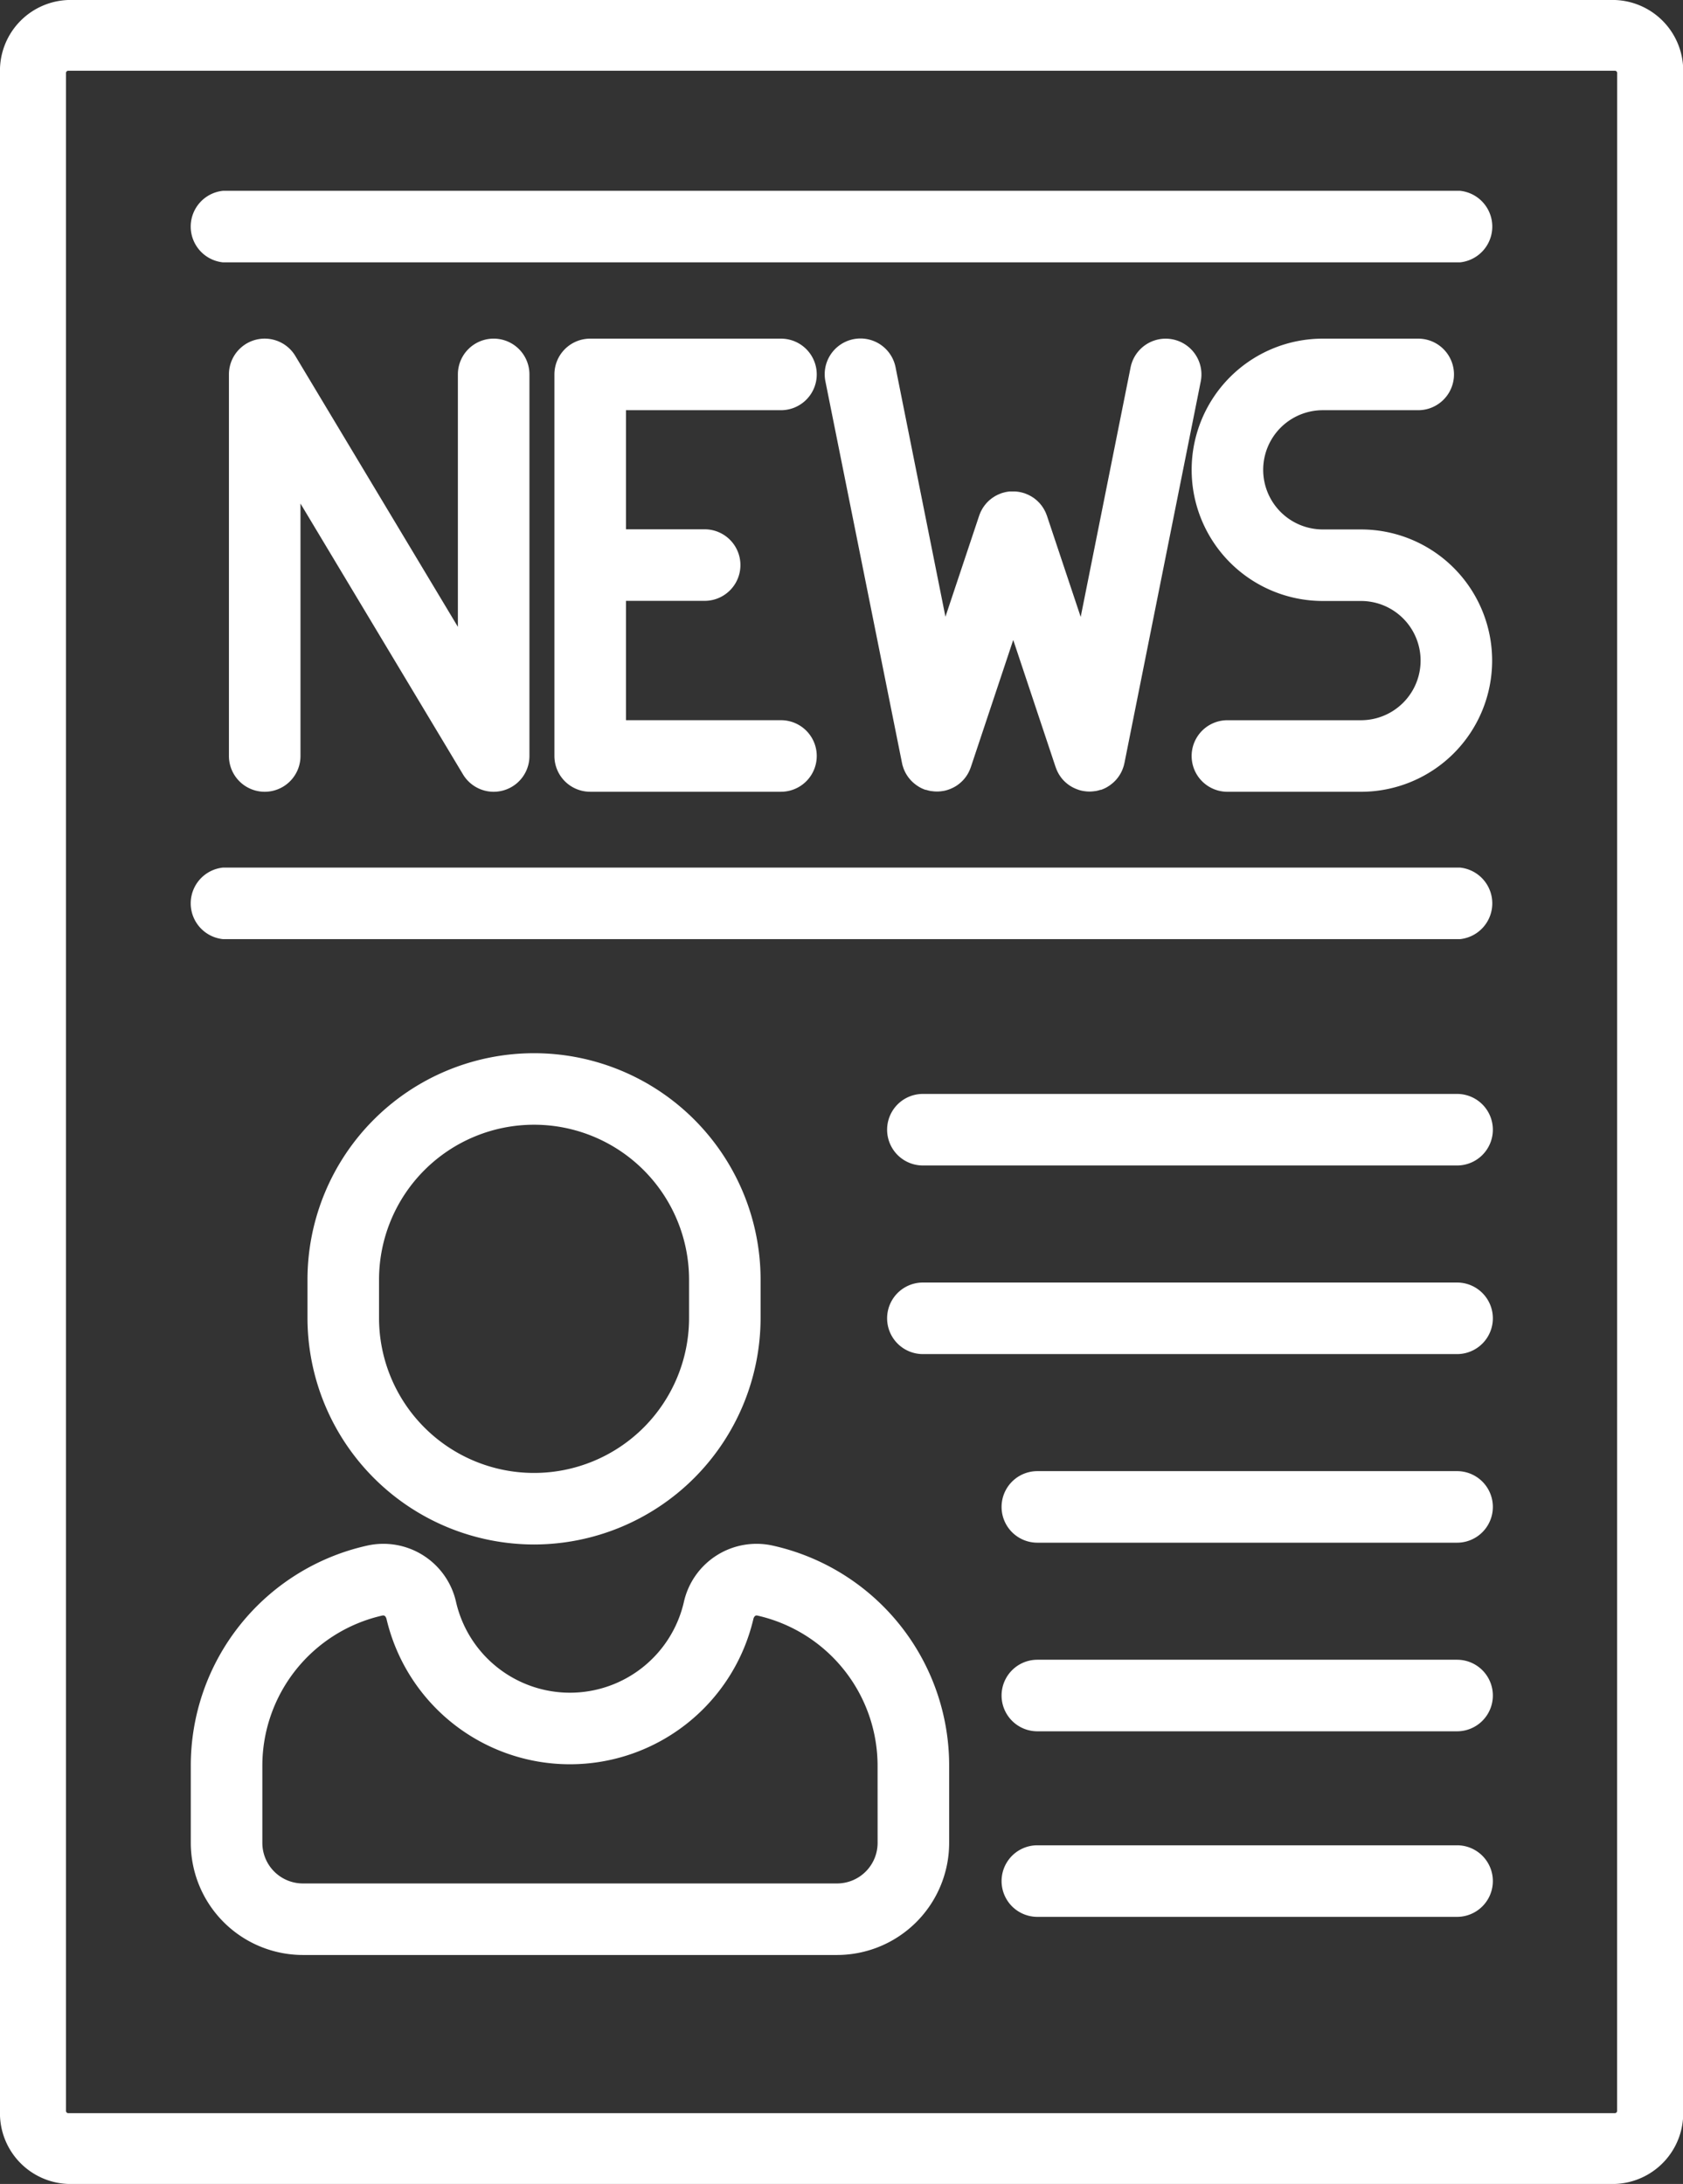 <svg xmlns="http://www.w3.org/2000/svg" width="66.635" height="86.464" viewBox="0 0 66.635 86.464"><rect x="0" y="0" width="66.635" height="86.464" fill="#333333" stroke="none"/><defs><style>.a{fill:#fff;}</style></defs><g transform="translate(0)"><path class="a" d="M103.939,0H42.7A2.8,2.8,0,0,0,40,2.895V83.569a2.8,2.8,0,0,0,2.7,2.895h61.242a2.8,2.8,0,0,0,2.7-2.895V2.895A2.8,2.8,0,0,0,103.939,0Zm.087,83.569a.091.091,0,0,1-.087.093H42.7a.091.091,0,0,1-.087-.093V2.895A.091.091,0,0,1,42.7,2.8h61.242a.091.091,0,0,1,.087.093Z" transform="translate(-40)"/><path class="a" d="M90.833,88.522V78.528l6.434,10.722a1.416,1.416,0,0,0,2.631-.729V73.415a1.416,1.416,0,0,0-2.833,0v9.994L90.631,72.687A1.416,1.416,0,0,0,88,73.415V88.522a1.416,1.416,0,0,0,2.833,0Z" transform="translate(-78.936 -58.592)"/><path class="a" d="M176.97,74.833a1.416,1.416,0,0,0,0-2.833h-7.554A1.416,1.416,0,0,0,168,73.416V88.523a1.416,1.416,0,0,0,1.416,1.416h7.554a1.416,1.416,0,0,0,0-2.833h-6.137V82.381c.031,0,.063,0,.094,0h3.021a1.416,1.416,0,0,0,0-2.833h-3.021c-.032,0-.063,0-.094,0V74.833Z" transform="translate(-146.049 -58.593)"/><path class="a" d="M235.064,88.854c0,.02.009.04.015.06s.02.063.031.093c0,.009.006.019.01.028a1.409,1.409,0,0,0,.119.238l.01.015c.02.031.04.061.062.09l.028.034c.017.021.035.042.053.063l.04.042.049.047.049.043.048.038.055.041.055.036c.018.011.035.023.053.033.037.021.074.04.113.058l.026.011c.033.014.067.028.1.039l.012,0,.013,0a1.414,1.414,0,0,0,.2.05l.019,0a1.409,1.409,0,0,0,.208.017h.012a1.4,1.4,0,0,0,.183-.014l.05-.008.036-.005a1.42,1.42,0,0,0,.149-.039l.02-.007a1.389,1.389,0,0,0,.167-.068l.031-.015a1.4,1.4,0,0,0,.168-.1l.021-.016a1.416,1.416,0,0,0,.136-.113l.026-.024a1.417,1.417,0,0,0,.123-.14l.03-.04a1.415,1.415,0,0,0,.1-.162l.009-.019a1.432,1.432,0,0,0,.077-.181l.007-.017,1.678-5.033,1.678,5.033c0,.006.005.011.007.017a1.415,1.415,0,0,0,.077.181l.009.019a1.418,1.418,0,0,0,.1.162l.03.041a1.417,1.417,0,0,0,.123.14l.026.024a1.406,1.406,0,0,0,.135.112l.022.016a1.392,1.392,0,0,0,.167.1l.031.015a1.426,1.426,0,0,0,.167.068l.021.008a1.419,1.419,0,0,0,.149.039l.035.005.05.008a1.4,1.4,0,0,0,.183.014h.012a1.378,1.378,0,0,0,.208-.017l.019,0a1.409,1.409,0,0,0,.2-.05l.013,0,.012,0c.034-.012.068-.025.1-.039l.026-.011q.058-.026.113-.058c.018-.01.036-.022.053-.033l.055-.036.055-.041.048-.038.049-.043.049-.047.04-.042c.018-.02.036-.041.053-.063l.028-.034c.022-.029.042-.059.062-.09l.01-.015a1.4,1.4,0,0,0,.119-.238c0-.009.006-.019.01-.028.011-.031.022-.062.031-.093s.01-.04.015-.06.009-.035.013-.053l3.021-15.107a1.416,1.416,0,0,0-2.778-.555l-1.975,9.877-1.335-4c0-.01-.008-.019-.011-.029s-.018-.047-.027-.07-.018-.042-.028-.063-.02-.039-.03-.059-.024-.044-.036-.065-.022-.034-.033-.051-.028-.042-.043-.063l-.039-.049c-.015-.019-.03-.037-.046-.055s-.033-.034-.05-.051l-.045-.044c-.02-.018-.04-.035-.061-.052l-.043-.035c-.022-.017-.045-.032-.069-.048l-.046-.029-.07-.039-.054-.028-.067-.029-.066-.026-.03-.012-.033-.009-.074-.021-.062-.014-.074-.013-.064-.008-.073-.005-.066,0-.071,0-.069,0-.068.009-.071.012-.064.015-.073.02-.033.009-.03.012-.066.026-.067.029-.055.028c-.023.012-.047.025-.069.039l-.047.03c-.023.015-.045.03-.067.046l-.045.036c-.02.016-.04.033-.059.05s-.031.03-.047.045-.033.033-.048.05-.032.037-.048.056l-.038.048c-.015.021-.03.042-.045.064s-.022.033-.032.05-.025.044-.037.066-.02.039-.03.058-.019.042-.028.063-.019.046-.027.07-.008.019-.011.029l-1.335,4-1.975-9.877a1.416,1.416,0,0,0-2.778.555L235.051,88.8C235.054,88.819,235.059,88.836,235.064,88.854Z" transform="translate(-199.338 -58.593)"/><path class="a" d="M326.7,79.554h-1.511a2.36,2.36,0,0,1,0-4.721h3.777a1.416,1.416,0,0,0,0-2.833h-3.777a5.193,5.193,0,0,0,0,10.386H326.7a2.36,2.36,0,0,1,0,4.721h-5.288a1.416,1.416,0,0,0,0,2.833H326.7a5.193,5.193,0,0,0,0-10.386Z" transform="translate(-272.815 -58.593)"/><path class="a" d="M130.253,184H81.275a1.424,1.424,0,0,0,0,2.833h48.977a1.424,1.424,0,0,0,0-2.833Z" transform="translate(-72.446 -149.652)"/><path class="a" d="M130.253,40H81.275a1.424,1.424,0,0,0,0,2.833h48.977a1.424,1.424,0,0,0,0-2.833Z" transform="translate(-72.446 -32.446)"/><path class="a" d="M120.97,243.45a8.98,8.98,0,0,0,8.97-8.97V232.97a8.97,8.97,0,1,0-17.94,0v1.511A8.98,8.98,0,0,0,120.97,243.45Zm-6.137-10.481a6.137,6.137,0,1,1,12.275,0v1.511a6.137,6.137,0,1,1-12.275,0Z" transform="translate(-99.826 -182.303)"/><path class="a" d="M103.058,328.863h0a2.949,2.949,0,0,0-3.541,2.254,4.628,4.628,0,0,1-9.009,0,2.949,2.949,0,0,0-3.541-2.254A8.922,8.922,0,0,0,80,337.608v3.021a4.443,4.443,0,0,0,4.438,4.438h21.15a4.443,4.443,0,0,0,4.438-4.438v-3.021A8.922,8.922,0,0,0,103.058,328.863Zm4.135,11.767a1.607,1.607,0,0,1-1.605,1.605H84.438a1.607,1.607,0,0,1-1.605-1.605v-3.021a6.1,6.1,0,0,1,4.765-5.984.113.113,0,0,1,.025,0c.089,0,.121.117.127.142a7.461,7.461,0,0,0,14.524,0c.006-.028.045-.163.153-.139h0a6.1,6.1,0,0,1,4.765,5.983Z" transform="translate(-72.446 -267.668)"/><path class="a" d="M278.566,232h-21.15a1.416,1.416,0,0,0,0,2.833h21.15a1.416,1.416,0,0,0,0-2.833Z" transform="translate(-220.876 -188.691)"/><path class="a" d="M278.566,272h-21.15a1.416,1.416,0,1,0,0,2.833h21.15a1.416,1.416,0,0,0,0-2.833Z" transform="translate(-220.876 -221.224)"/><path class="a" d="M274.034,312H257.416a1.416,1.416,0,1,0,0,2.833h16.618a1.416,1.416,0,1,0,0-2.833Z" transform="translate(-216.344 -253.757)"/><path class="a" d="M274.034,352H257.416a1.416,1.416,0,1,0,0,2.833h16.618a1.416,1.416,0,1,0,0-2.833Z" transform="translate(-216.344 -286.29)"/><path class="a" d="M274.034,392H257.416a1.416,1.416,0,1,0,0,2.833h16.618a1.416,1.416,0,1,0,0-2.833Z" transform="translate(-216.344 -318.944)"/></g></svg>